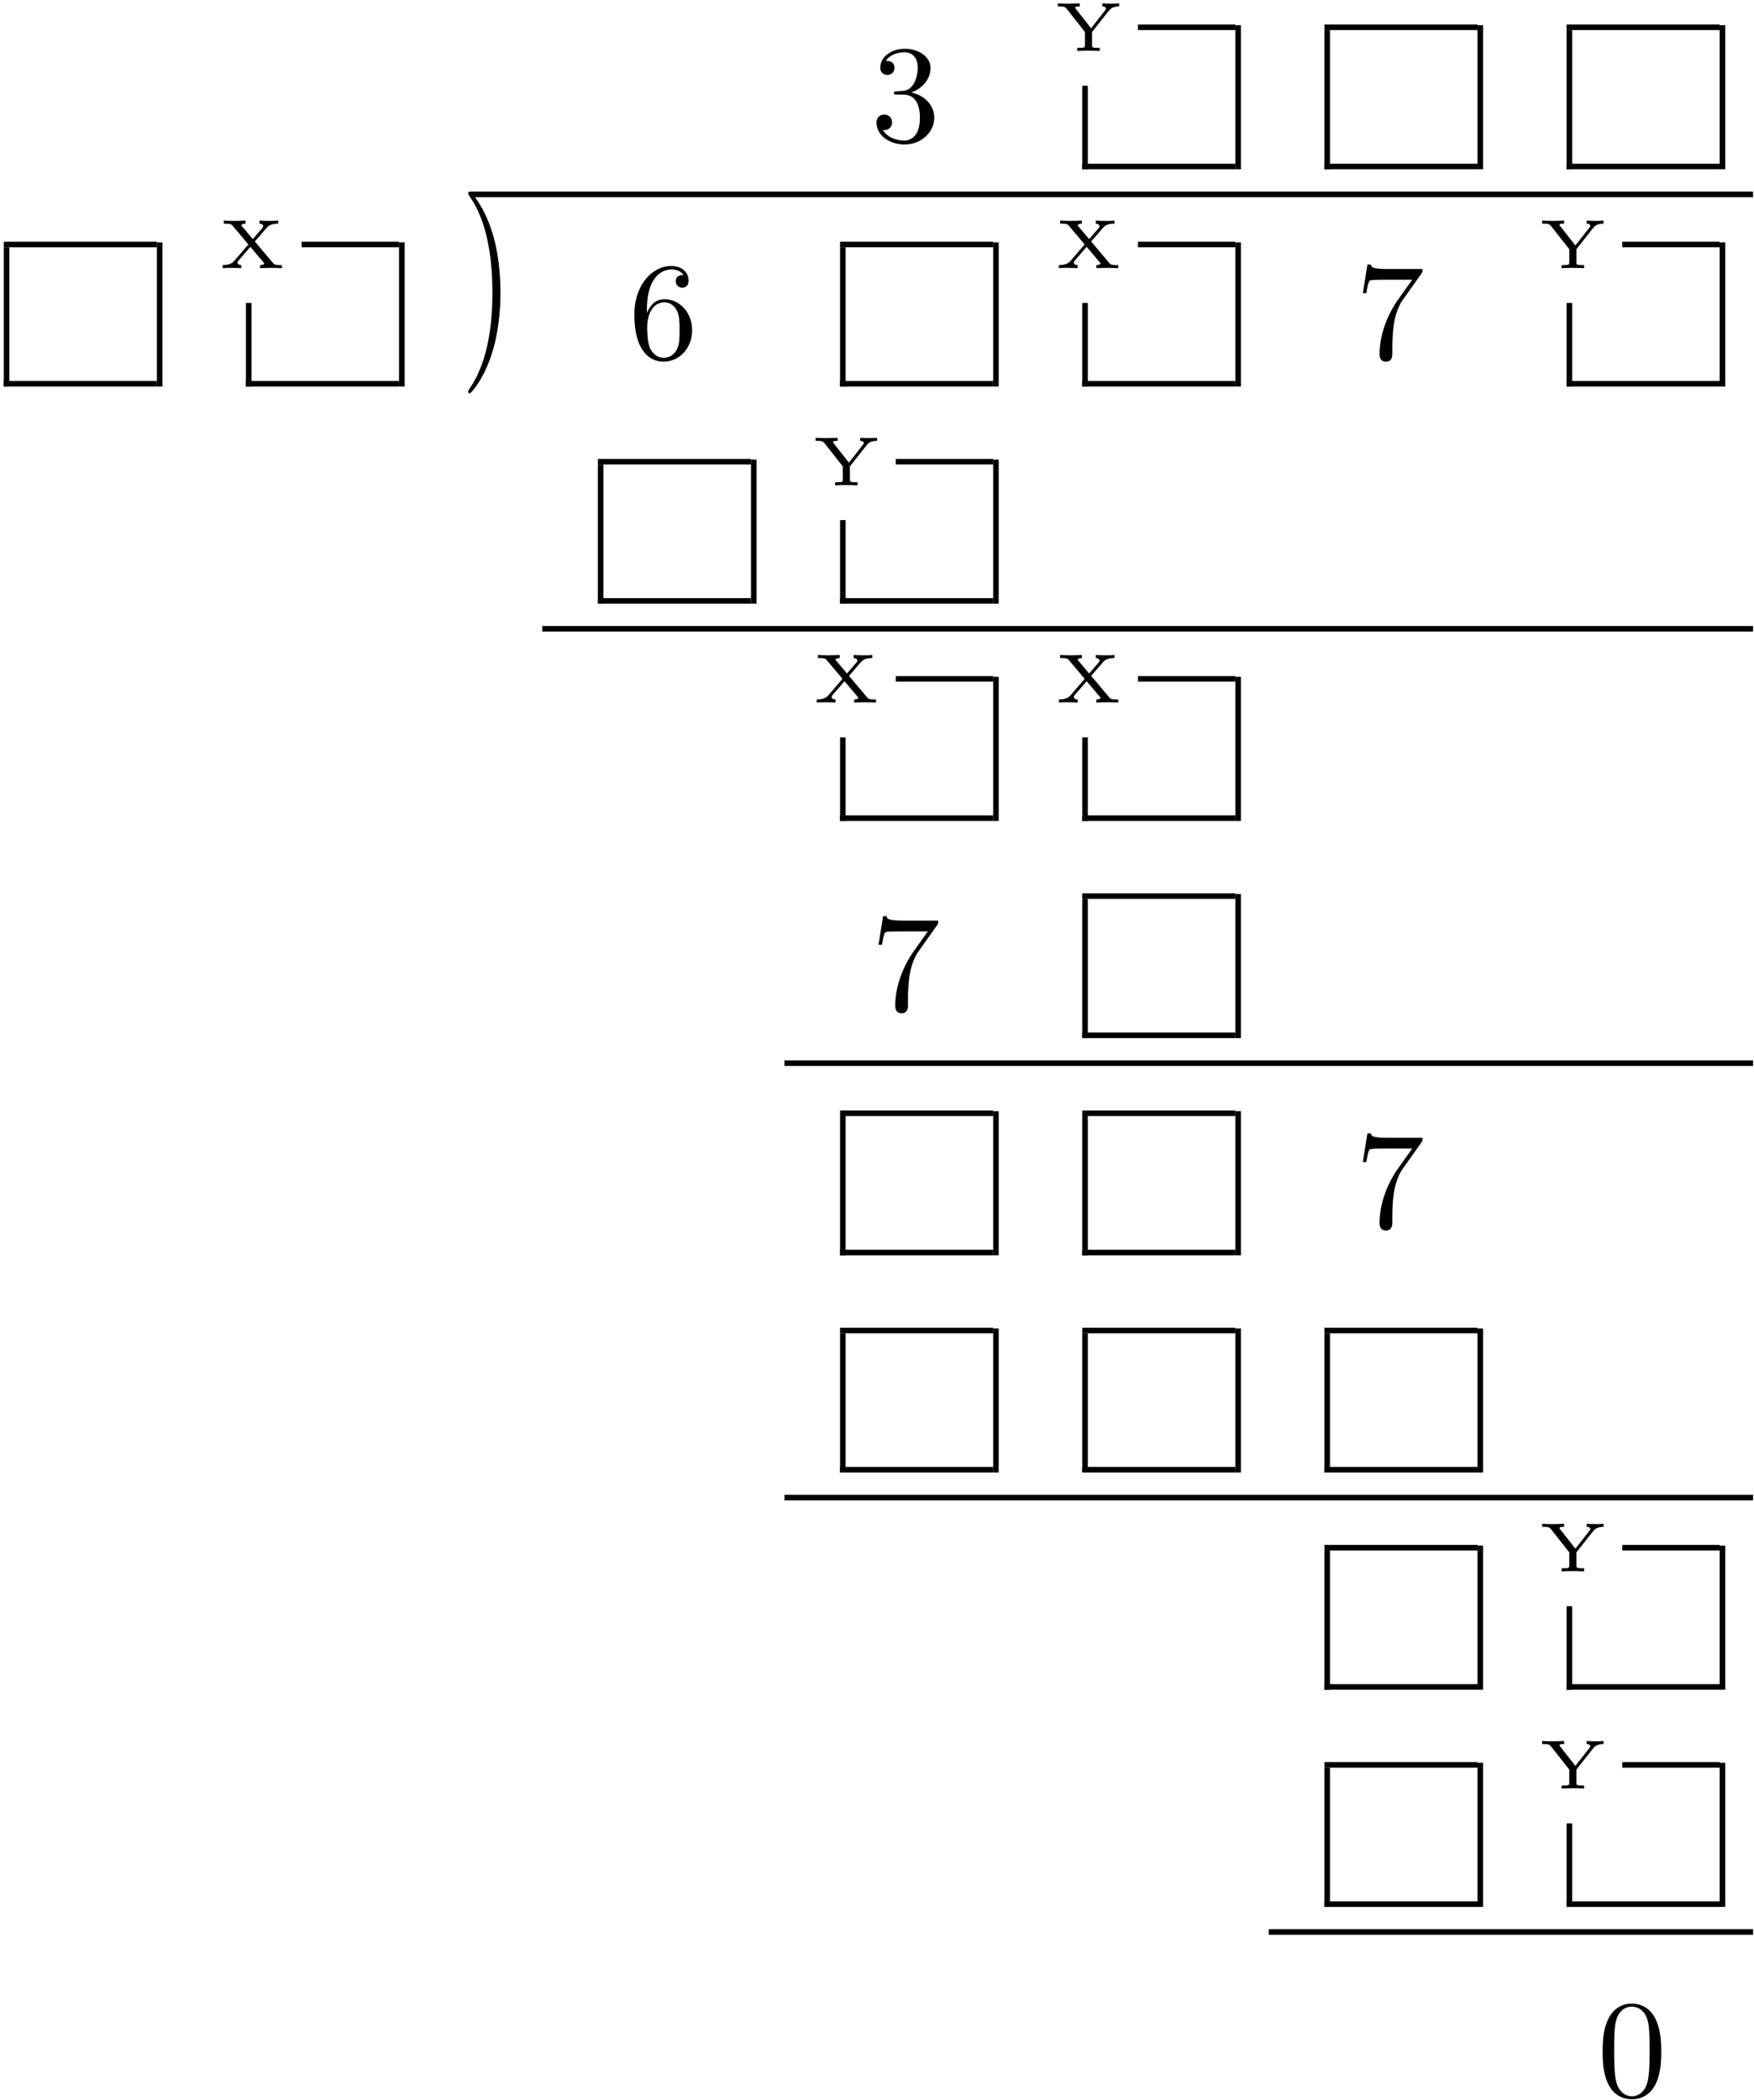 <?xml version="1.0" encoding="UTF-8" standalone="no"?>
<svg id="svg2" xmlns:rdf="http://www.w3.org/1999/02/22-rdf-syntax-ns#" xmlns="http://www.w3.org/2000/svg" height="541pt" width="452pt" version="1.1" xmlns:cc="http://creativecommons.org/ns#" xmlns:xlink="http://www.w3.org/1999/xlink" viewBox="0 0 452 541" xmlns:dc="http://purl.org/dc/elements/1.1/"><!--latexit:AAAOVXjavVddbBRVFD5L9wqUWbr9ofzDSkstCnV2+7MVQWjBQgW20O3Ptl2ss7O3
26GzM+vObKVs1lxeePDJGIMGfwKrPqCJGkLwJ0o0JkQfTISCiQkhBoyJQV7EwINo
PDO73e6WpSxFuTfbOffMOd/9zpkz53YCEVnSdJ4/b5lVZCVzno92VetqxFetBvZR
Udd81aM0qkmq0lctRMVhCVdnH5rdFVVVnVk+sjvmFldVr655pHbNo4+tXVffsP7J
LVuf2bWnt//ZweDwiBxWuquVmCyPz+Ns8xct7vd469K4PdWiLGhaL2pG6Jh2vMRe
WlZesaByIZvHOLaALWSL2RK2jC1nK9jK40uWLlu+YqXj4VVsFitiVkbYQ2w2m8Pm
suJuXdJl2q+psahIu+h+fdBeEhDEkVBUjSnBLaqsRn2RKBXCAZl2i8ayKyjotCus
BqkvIGhUlhS6NyyEFGlIEgUdQ909Xvc4xztdfo+3RdejUiCmU83n8XpRVkJsPrOx
isHSoiP+AA1JSlwXAjFZiCbiYnokih3pUeOYHDU56xqHX1GUeH0iJQuCEO9LxBOG
HA6H445syeHw+x1+0SAar1/XnCjOMjEcfSnHNROgTbnOuVamhTuRs6nfPw3jKZuZ
Dncfk4wbDMYFJSSbZUa+E3zhOXYncuK4O+PGghln53gyTZlNZ8I4P2Re7jNg7Mgj
3+kRF8j43iAnGLvvj/GUR8zjO0GVYOZVNPpNo7v5WBOzs/JjT7CSHo+3TVX08xu4
jU9t2tzSimuPEKZ48UoHKL7bQ22yENJYKSur2lwL5rDbe3apiiCq555u27bdl2pY
VOtPCQq6J7e3p4ERocNsbGi7Y2dyZzv2jq2SaHQTITqGSs/uZEf7oL0sq6UEU/0k
r3K8k/N2dfcgitnBvBFBpNgre4clndqLWGWrExDU15fsa+9N25hNy+/C9rSIVail
RaPghyCoIEIMwkBBAR1lGQTQcA6AE3iIoG4vxFEXRUky71NIQDH6xtCKooWA2hH8
G8LVQFqr4NrA1ExvEXeR8RdFTwes5i/wx/nr/Lf8B/xv/K07YsVNDIPLGF4DKV8a
GSx5aZH35l29wnjVYXjSa1rOOgxBs8lVQu4RU2NEIab8Rw+8dt27vnN1vIZP8leR
/zH+J/4bjEAZ/VN8bw/tfAPRDXwFvV4w4w2bDBTMcBz1YXMmzKzuNTVR3EM2+aay
nEDJCa607De9R/B+ALH2o58r/SwG0MtAyGfDT7G53cKJc8JGNG2qUJMoEG2C8wCs
y/Ax+NdBQ1YME/HcD+YEz8QU/HvFbJ4RYnaWJrNdaPR1UA+NGfTp60IwZ8J8vjOr
i3zRC1jFWsYmDk3IqTGD5jffZAXfKsc0T///qzfXf1pvTQ+42hpmlJd8FekueE/3
A6pGxZz306WcWbHn9pfp9g2a54uYrs7b69c1pX4DeD8Ea7Ii0tEnkD5nUh3eARvx
Z8TvwnV4vPM5Tgh0d3u8ndta7ZY23oETWOU5jg6FjI8MXQpTtrSq5ZMvLw8dbFuL
h6e0L7nPOL634teA3VoF6VG1uTUloIkaeSeyE0/tco93Vwz/t5Dp5JleBpZDR/Fb
w+PdQcdosCX9cQRzoBQqYSXUIrFGWA8bYBAJypiYF+EQvAyvwKtwGF6HI/AmvA1H
IQnvwofwMZyAk3AKPoXP4Qs4DV/BGTgLV+B3+ANuwi0LsZRbKixLLbUWp6Xe0mhx
Wy9YL1ovWX+2Xrb+Yv3Ves16w/o3sRIbKSGlZAlZRqpILXGSDWQTaSMdpIv0kiCR
iEwOksPkLfI+OUFOklPkM3KafE2+Iz+Qc+Q8+ZE7w33PjXMXuIvcJe4Kd5W7xt3g
/uL+sRHbbJvdtti2wrbK1mzbmMrQLEs6ZxrkDFvHv1i9VSQ=
-->
 <defs id="defs4">
  <g id="g6">
   <symbol id="glyph0-1" overflow="visible">
    <path id="path12" d="m10.406-12.625c2.938-0.969 5.016-3.469 5.016-6.313 0-2.937-3.156-4.937-6.594-4.937-3.625 0-6.359 2.141-6.359 4.875 0 1.172 0.797 1.859 1.828 1.859 1.125 0 1.828-0.781 1.828-1.828 0-1.797-1.672-1.797-2.219-1.797 1.109-1.75 3.484-2.218 4.766-2.218 1.469 0 3.453 0.781 3.453 4.015 0 0.422-0.078 2.516-1.016 4.094-1.062 1.719-2.281 1.828-3.187 1.859-0.281 0.032-1.141 0.11-1.391 0.11-0.297 0.031-0.547 0.062-0.547 0.422 0 0.406 0.25 0.406 0.859 0.406h1.578c2.953 0 4.266 2.437 4.266 5.953 0 4.875-2.469 5.906-4.047 5.906-1.547 0-4.234-0.609-5.484-2.719 1.25 0.172 2.359-0.609 2.359-1.969 0-1.297-0.969-2.016-2-2.016-0.859 0-2.016 0.5-2.016 2.078 0 3.266 3.344 5.625 7.25 5.625 4.375 0 7.641-3.25 7.641-6.906 0-2.953-2.266-5.75-5.985-6.5z"/>
   </symbol>
   <symbol id="glyph0-2" overflow="visible">
    <path id="path15" d="m10.359-8.969c0-2.797-0.39-7.125-2.359-11.187-2.156-4.406-5.234-6.735-5.594-6.735-0.219 0-0.359 0.141-0.359 0.36 0 0.109 0 0.172 0.672 0.812 3.516 3.563 5.562 9.266 5.562 16.75 0 6.141-1.328 12.453-5.766 16.969-0.469 0.422-0.469 0.5-0.469 0.609 0 0.219 0.141 0.359 0.359 0.359 0.359 0 3.578-2.438 5.703-7 1.828-3.938 2.25-7.922 2.25-10.938z"/>
   </symbol>
   <symbol id="glyph0-3" overflow="visible">
    <path id="path18" d="m4.734-11.766v-0.859c0-9.063 4.453-10.359 6.282-10.359 0.859 0 2.359 0.218 3.156 1.437-0.547 0-1.984 0-1.984 1.609 0 1.11 0.859 1.657 1.656 1.657 0.578 0 1.64-0.328 1.64-1.735 0-2.14-1.578-3.859-4.546-3.859-4.594 0-9.438 4.625-9.438 12.547 0 9.578 4.172 12.109 7.5 12.109 3.984 0 7.391-3.359 7.391-8.094 0-4.562-3.188-8-7.172-8-2.438 0-3.766 1.828-4.484 3.546zm4.266 11.547c-2.266 0-3.328-2.141-3.547-2.687-0.641-1.688-0.641-4.547-0.641-5.203 0-2.797 1.141-6.375 4.375-6.375 0.562 0 2.219 0 3.329 2.218 0.64 1.328 0.64 3.157 0.64 4.922 0 1.719 0 3.5-0.609 4.797-1.078 2.156-2.719 2.328-3.547 2.328z"/>
   </symbol>
   <symbol id="glyph0-4" overflow="visible">
    <path id="path21" d="m17.062-21.844c0.329-0.422 0.329-0.5 0.329-1.25h-8.719c-4.375 0-4.438-0.468-4.578-1.14h-0.906l-1.172 7.375h0.891c0.109-0.563 0.422-2.829 0.891-3.25 0.25-0.219 3.047-0.219 3.516-0.219h7.421c-0.39 0.562-3.218 4.484-4.015 5.656-3.219 4.844-4.407 9.828-4.407 13.484 0 0.36 0 1.969 1.641 1.969 1.656 0 1.656-1.609 1.656-1.969v-1.828c0-1.969 0.109-3.938 0.391-5.875 0.141-0.828 0.656-3.906 2.234-6.14z"/>
   </symbol>
   <symbol id="glyph0-5" overflow="visible">
    <path id="path24" d="m16.5-11.469c0-2.875-0.188-5.75-1.438-8.39-1.656-3.453-4.593-4.016-6.093-4.016-2.156 0-4.766 0.922-6.25 4.266-1.141 2.468-1.313 5.265-1.313 8.14 0 2.688 0.141 5.907 1.609 8.641 1.531 2.906 4.156 3.609 5.906 3.609 1.937-0 4.672-0.75 6.25-4.156 1.14-2.469 1.328-5.266 1.328-8.094zm-7.578 11.469c-1.391 0-3.5-0.891-4.156-4.344-0.391-2.141-0.391-5.453-0.391-7.562 0-2.297 0-4.656 0.281-6.594 0.688-4.266 3.375-4.594 4.266-4.594 1.187 0 3.562 0.641 4.234 4.203 0.36 2 0.36 4.719 0.36 6.985 0 2.687 0 5.125-0.391 7.422-0.531 3.406-2.578 4.484-4.203 4.484z"/>
   </symbol>
   <symbol id="glyph1-1" overflow="visible">
    <path id="path30" d="m14.062-10.406c0.235-0.297 0.844-1.063 2.641-1.063v-0.781c-0.625 0.047-1.359 0.078-2 0.078-0.719 0-1.734-0.047-2.344-0.078v0.781c0.719 0 0.922 0.313 0.922 0.563 0 0.218-0.093 0.328-0.265 0.515l-3.563 4.547-3.906-4.968c-0.188-0.204-0.188-0.235-0.188-0.313 0-0.344 0.703-0.344 1.188-0.344v-0.781c-0.703 0.016-2.016 0.078-3.016 0.078-0.719 0-1.719-0.031-2.656-0.078v0.781h0.484c1.234 0 1.453 0.188 1.766 0.563l4.75 6.015v3.359c0 0.562 0 0.734-1.453 0.734h-0.531v0.797c0.812-0.031 1.906-0.078 2.906-0.078 0.984 0 2.015 0.047 2.891 0.078v-0.797h-0.532c-1.453 0-1.453-0.172-1.453-0.75v-3.344z"/>
   </symbol>
   <symbol id="glyph1-2" overflow="visible">
    <path id="path33" d="m9.469-6.875l3.093-3.563c0.657-0.765 1.657-1.031 2.922-1.031v-0.781c-0.843 0.078-1.422 0.078-2.25 0.078-1 0-1.984-0.047-2.578-0.078v0.781c0.766 0.031 0.985 0.438 0.985 0.672 0 0.203-0.11 0.297-0.235 0.469l-2.453 2.844-2.781-3.297c-0.156-0.172-0.156-0.219-0.156-0.266 0-0.203 0.406-0.422 1.062-0.422v-0.781c-0.688 0.016-2 0.078-2.969 0.078-1.031 0-1.828-0.047-2.641-0.078v0.781h0.484c1.062 0 1.438 0.11 1.781 0.531l4.062 4.829-3.688 4.297c-0.75 0.875-2.047 1.016-2.938 1.016v0.797c0.844-0.078 1.406-0.078 2.234-0.078 1 0 2 0.047 2.578 0.078v-0.797c-0.734-0.016-0.984-0.391-0.984-0.656 0-0.203 0.109-0.328 0.219-0.453l3.094-3.594 3.438 4.062c0.141 0.141 0.141 0.188 0.141 0.219 0 0.219-0.453 0.422-1.079 0.422v0.797c0.813-0.031 2.079-0.078 2.969-0.078 0.719 0 1.719 0.031 2.657 0.078v-0.797h-0.485c-1.328 0-1.5-0.172-1.844-0.578z"/>
   </symbol>
  </g>
  <clipPath id="clip1">
   <path id="path36" d="m0.945 62h2.055v39h-2.055z"/>
  </clipPath>
  <clipPath id="clip2">
   <path id="path39" d="m0.945 98h41.055v2h-41.055z"/>
  </clipPath>
  <clipPath id="clip3">
   <path id="path42" d="m0.945 62h41.055v2h-41.055z"/>
  </clipPath>
 </defs>
 <g id="surface1">
  <g id="g45">
   <use id="use47" y="36.441" x="224.374" xlink:href="#glyph0-1"/>
  </g>
  <g id="g49">
   <use id="use51" y="13.127" x="271.718" xlink:href="#glyph1-1"/>
  </g>
  <path id="path53" d="m-0-0v5.979" transform="matrix(3.6 0 0 -3.6 279.61 43.612)" stroke="#000" stroke-miterlimit="10" stroke-width=".398" fill="none"/>
  <path id="path55" d="m0 0h10.958" transform="matrix(3.6 0 0 -3.6 278.89 42.896)" stroke="#000" stroke-miterlimit="10" stroke-width=".398" fill="none"/>
  <path id="path57" d="m-0 0h6.974" transform="matrix(3.6 0 0 -3.6 293.24 7.029)" stroke="#000" stroke-miterlimit="10" stroke-width=".398" fill="none"/>
  <path id="path59" d="m0-0v10.311" transform="matrix(3.6 0 0 -3.6 319.06 43.612)" stroke="#000" stroke-miterlimit="10" stroke-width=".398" fill="none"/>
  <path id="path61" d="m0-0v9.963" transform="matrix(3.6 0 0 -3.6 342.01 43.612)" stroke="#000" stroke-miterlimit="10" stroke-width=".398" fill="none"/>
  <path id="path63" d="m0 0h10.959" transform="matrix(3.6 0 0 -3.6 341.3 42.896)" stroke="#000" stroke-miterlimit="10" stroke-width=".398" fill="none"/>
  <path id="path65" d="m0 0h10.959" transform="matrix(3.6 0 0 -3.6 341.3 7.029)" stroke="#000" stroke-miterlimit="10" stroke-width=".398" fill="none"/>
  <path id="path67" d="m0-0v10.311" transform="matrix(3.6 0 0 -3.6 381.46 43.612)" stroke="#000" stroke-miterlimit="10" stroke-width=".398" fill="none"/>
  <path id="path69" d="m0-0v9.963" transform="matrix(3.6 0 0 -3.6 404.42 43.612)" stroke="#000" stroke-miterlimit="10" stroke-width=".398" fill="none"/>
  <path id="path71" d="m-0.001 0h10.96" transform="matrix(3.6 0 0 -3.6 403.7 42.896)" stroke="#000" stroke-miterlimit="10" stroke-width=".398" fill="none"/>
  <path id="path73" d="m-0.001 0h10.96" transform="matrix(3.6 0 0 -3.6 403.7 7.029)" stroke="#000" stroke-miterlimit="10" stroke-width=".398" fill="none"/>
  <path id="path75" d="m0-0v10.311" transform="matrix(3.6 0 0 -3.6 443.87 43.612)" stroke="#000" stroke-miterlimit="10" stroke-width=".398" fill="none"/>
  <path id="path77" d="m121.18 50.07h330.58" stroke="#000" stroke-miterlimit="10" stroke-width="1.433" fill="none"/>
  <g id="g79" clip-path="url(#clip1)">
   <path id="path81" d="m-0 0v9.963" transform="matrix(3.6 0 0 -3.6 1.689 99.563)" stroke="#000" stroke-miterlimit="10" stroke-width=".398" fill="none"/>
  </g>
  <g id="g83" clip-path="url(#clip2)">
   <path id="path85" d="m-0-0h10.959" transform="matrix(3.6 0 0 -3.6 .973 98.847)" stroke="#000" stroke-miterlimit="10" stroke-width=".398" fill="none"/>
  </g>
  <g id="g87" clip-path="url(#clip3)">
   <path id="path89" d="m-0-0h10.959" transform="matrix(3.6 0 0 -3.6 .973 62.98)" stroke="#000" stroke-miterlimit="10" stroke-width=".398" fill="none"/>
  </g>
  <path id="path91" d="m-0 0v10.31" transform="matrix(3.6 0 0 -3.6 41.142 99.563)" stroke="#000" stroke-miterlimit="10" stroke-width=".398" fill="none"/>
  <g id="g93">
   <use id="use95" y="69.079" x="56.204" xlink:href="#glyph1-2"/>
  </g>
  <path id="path97" d="m-0 0v5.978" transform="matrix(3.6 0 0 -3.6 64.095 99.563)" stroke="#000" stroke-miterlimit="10" stroke-width=".398" fill="none"/>
  <path id="path99" d="m0-0h10.959" transform="matrix(3.6 0 0 -3.6 63.379 98.847)" stroke="#000" stroke-miterlimit="10" stroke-width=".398" fill="none"/>
  <path id="path101" d="m0-0h6.974" transform="matrix(3.6 0 0 -3.6 77.725 62.98)" stroke="#000" stroke-miterlimit="10" stroke-width=".398" fill="none"/>
  <path id="path103" d="m-0 0v10.31" transform="matrix(3.6 0 0 -3.6 103.55 99.563)" stroke="#000" stroke-miterlimit="10" stroke-width=".398" fill="none"/>
  <g id="g105">
   <use id="use107" xlink:href="#glyph0-2" transform="matrix(1 0 0 1.45 0 -45.622)" height="541" width="452" y="92.389" x="118.61"/>
   <use id="use109" y="92.389" x="161.968" xlink:href="#glyph0-3"/>
  </g>
  <path id="path111" d="m-0 0v9.963" transform="matrix(3.6 0 0 -3.6 217.2 99.563)" stroke="#000" stroke-miterlimit="10" stroke-width=".398" fill="none"/>
  <path id="path113" d="m0-0h10.96" transform="matrix(3.6 0 0 -3.6 216.48 98.847)" stroke="#000" stroke-miterlimit="10" stroke-width=".398" fill="none"/>
  <path id="path115" d="m0-0h10.96" transform="matrix(3.6 0 0 -3.6 216.48 62.98)" stroke="#000" stroke-miterlimit="10" stroke-width=".398" fill="none"/>
  <path id="path117" d="m0 0v10.31" transform="matrix(3.6 0 0 -3.6 256.65 99.563)" stroke="#000" stroke-miterlimit="10" stroke-width=".398" fill="none"/>
  <g id="g119">
   <use id="use121" y="69.079" x="271.718" xlink:href="#glyph1-2"/>
  </g>
  <path id="path123" d="m-0 0v5.978" transform="matrix(3.6 0 0 -3.6 279.61 99.563)" stroke="#000" stroke-miterlimit="10" stroke-width=".398" fill="none"/>
  <path id="path125" d="m0-0h10.958" transform="matrix(3.6 0 0 -3.6 278.89 98.847)" stroke="#000" stroke-miterlimit="10" stroke-width=".398" fill="none"/>
  <path id="path127" d="m-0-0h6.974" transform="matrix(3.6 0 0 -3.6 293.24 62.98)" stroke="#000" stroke-miterlimit="10" stroke-width=".398" fill="none"/>
  <path id="path129" d="m0 0v10.31" transform="matrix(3.6 0 0 -3.6 319.06 99.563)" stroke="#000" stroke-miterlimit="10" stroke-width=".398" fill="none"/>
  <g id="g131">
   <use id="use133" y="92.389" x="349.186" xlink:href="#glyph0-4"/>
  </g>
  <g id="g135">
   <use id="use137" y="69.079" x="396.526" xlink:href="#glyph1-1"/>
  </g>
  <path id="path139" d="m0 0v5.978" transform="matrix(3.6 0 0 -3.6 404.42 99.563)" stroke="#000" stroke-miterlimit="10" stroke-width=".398" fill="none"/>
  <path id="path141" d="m-0.001-0h10.96" transform="matrix(3.6 0 0 -3.6 403.7 98.847)" stroke="#000" stroke-miterlimit="10" stroke-width=".398" fill="none"/>
  <path id="path143" d="m-0-0h6.974" transform="matrix(3.6 0 0 -3.6 418.05 62.98)" stroke="#000" stroke-miterlimit="10" stroke-width=".398" fill="none"/>
  <path id="path145" d="m0 0v10.31" transform="matrix(3.6 0 0 -3.6 443.87 99.563)" stroke="#000" stroke-miterlimit="10" stroke-width=".398" fill="none"/>
  <path id="path147" d="m-0-0v9.963" transform="matrix(3.6 0 0 -3.6 154.79 155.51)" stroke="#000" stroke-miterlimit="10" stroke-width=".398" fill="none"/>
  <path id="path149" d="m0 0h10.959" transform="matrix(3.6 0 0 -3.6 154.08 154.79)" stroke="#000" stroke-miterlimit="10" stroke-width=".398" fill="none"/>
  <path id="path151" d="m0 0h10.959" transform="matrix(3.6 0 0 -3.6 154.08 118.93)" stroke="#000" stroke-miterlimit="10" stroke-width=".398" fill="none"/>
  <path id="path153" d="m0-0v10.311" transform="matrix(3.6 0 0 -3.6 194.25 155.51)" stroke="#000" stroke-miterlimit="10" stroke-width=".398" fill="none"/>
  <g id="g155">
   <use id="use157" y="125.03" x="209.312" xlink:href="#glyph1-1"/>
  </g>
  <path id="path159" d="m-0-0v5.979" transform="matrix(3.6 0 0 -3.6 217.2 155.51)" stroke="#000" stroke-miterlimit="10" stroke-width=".398" fill="none"/>
  <path id="path161" d="m0 0h10.96" transform="matrix(3.6 0 0 -3.6 216.48 154.79)" stroke="#000" stroke-miterlimit="10" stroke-width=".398" fill="none"/>
  <path id="path163" d="m-0 0h6.975" transform="matrix(3.6 0 0 -3.6 230.83 118.93)" stroke="#000" stroke-miterlimit="10" stroke-width=".398" fill="none"/>
  <path id="path165" d="m0-0v10.311" transform="matrix(3.6 0 0 -3.6 256.65 155.51)" stroke="#000" stroke-miterlimit="10" stroke-width=".398" fill="none"/>
  <path id="path167" d="m-0 0h86.675" transform="matrix(3.6 0 0 -3.6 139.73 161.97)" stroke="#000" stroke-miterlimit="10" stroke-width=".398" fill="none"/>
  <g id="g169">
   <use id="use171" y="180.977" x="209.312" xlink:href="#glyph1-2"/>
  </g>
  <path id="path173" d="m-0 0v5.978" transform="matrix(3.6 0 0 -3.6 217.2 211.47)" stroke="#000" stroke-miterlimit="10" stroke-width=".398" fill="none"/>
  <path id="path175" d="m0-0h10.96" transform="matrix(3.6 0 0 -3.6 216.48 210.75)" stroke="#000" stroke-miterlimit="10" stroke-width=".398" fill="none"/>
  <path id="path177" d="m-0-0h6.975" transform="matrix(3.6 0 0 -3.6 230.83 174.88)" stroke="#000" stroke-miterlimit="10" stroke-width=".398" fill="none"/>
  <path id="path179" d="m0 0v10.311" transform="matrix(3.6 0 0 -3.6 256.65 211.47)" stroke="#000" stroke-miterlimit="10" stroke-width=".398" fill="none"/>
  <g id="g181">
   <use id="use183" y="180.977" x="271.718" xlink:href="#glyph1-2"/>
  </g>
  <path id="path185" d="m-0 0v5.978" transform="matrix(3.6 0 0 -3.6 279.61 211.47)" stroke="#000" stroke-miterlimit="10" stroke-width=".398" fill="none"/>
  <path id="path187" d="m0-0h10.958" transform="matrix(3.6 0 0 -3.6 278.89 210.75)" stroke="#000" stroke-miterlimit="10" stroke-width=".398" fill="none"/>
  <path id="path189" d="m-0-0h6.974" transform="matrix(3.6 0 0 -3.6 293.24 174.88)" stroke="#000" stroke-miterlimit="10" stroke-width=".398" fill="none"/>
  <path id="path191" d="m0 0v10.311" transform="matrix(3.6 0 0 -3.6 319.06 211.47)" stroke="#000" stroke-miterlimit="10" stroke-width=".398" fill="none"/>
  <g id="g193">
   <use id="use195" y="260.242" x="224.374" xlink:href="#glyph0-4"/>
  </g>
  <path id="path197" d="m-0-0v9.963" transform="matrix(3.6 0 0 -3.6 279.61 267.41)" stroke="#000" stroke-miterlimit="10" stroke-width=".398" fill="none"/>
  <path id="path199" d="m0 0h10.958" transform="matrix(3.6 0 0 -3.6 278.89 266.7)" stroke="#000" stroke-miterlimit="10" stroke-width=".398" fill="none"/>
  <path id="path201" d="m0 0.001h10.958" transform="matrix(3.6 0 0 -3.6 278.89 230.83)" stroke="#000" stroke-miterlimit="10" stroke-width=".398" fill="none"/>
  <path id="path203" d="m0-0v10.311" transform="matrix(3.6 0 0 -3.6 319.06 267.41)" stroke="#000" stroke-miterlimit="10" stroke-width=".398" fill="none"/>
  <path id="path205" d="m-0 0h69.34" transform="matrix(3.6 0 0 -3.6 202.14 273.87)" stroke="#000" stroke-miterlimit="10" stroke-width=".398" fill="none"/>
  <path id="path207" d="m-0 0v9.963" transform="matrix(3.6 0 0 -3.6 217.2 323.36)" stroke="#000" stroke-miterlimit="10" stroke-width=".398" fill="none"/>
  <path id="path209" d="m0-0h10.96" transform="matrix(3.6 0 0 -3.6 216.48 322.65)" stroke="#000" stroke-miterlimit="10" stroke-width=".398" fill="none"/>
  <path id="path211" d="m0-0h10.96" transform="matrix(3.6 0 0 -3.6 216.48 286.78)" stroke="#000" stroke-miterlimit="10" stroke-width=".398" fill="none"/>
  <path id="path213" d="m0 0v10.311" transform="matrix(3.6 0 0 -3.6 256.65 323.36)" stroke="#000" stroke-miterlimit="10" stroke-width=".398" fill="none"/>
  <path id="path215" d="m-0 0v9.963" transform="matrix(3.6 0 0 -3.6 279.61 323.36)" stroke="#000" stroke-miterlimit="10" stroke-width=".398" fill="none"/>
  <path id="path217" d="m0-0h10.958" transform="matrix(3.6 0 0 -3.6 278.89 322.65)" stroke="#000" stroke-miterlimit="10" stroke-width=".398" fill="none"/>
  <path id="path219" d="m0-0h10.958" transform="matrix(3.6 0 0 -3.6 278.89 286.78)" stroke="#000" stroke-miterlimit="10" stroke-width=".398" fill="none"/>
  <path id="path221" d="m0 0v10.311" transform="matrix(3.6 0 0 -3.6 319.06 323.36)" stroke="#000" stroke-miterlimit="10" stroke-width=".398" fill="none"/>
  <g id="g223">
   <use id="use225" y="316.19" x="349.186" xlink:href="#glyph0-4"/>
  </g>
  <path id="path227" d="m-0-0v9.963" transform="matrix(3.6 0 0 -3.6 217.2 379.32)" stroke="#000" stroke-miterlimit="10" stroke-width=".398" fill="none"/>
  <path id="path229" d="m0 0h10.96" transform="matrix(3.6 0 0 -3.6 216.48 378.6)" stroke="#000" stroke-miterlimit="10" stroke-width=".398" fill="none"/>
  <path id="path231" d="m0-0.001h10.96" transform="matrix(3.6 0 0 -3.6 216.48 342.73)" stroke="#000" stroke-miterlimit="10" stroke-width=".398" fill="none"/>
  <path id="path233" d="m0-0v10.311" transform="matrix(3.6 0 0 -3.6 256.65 379.32)" stroke="#000" stroke-miterlimit="10" stroke-width=".398" fill="none"/>
  <path id="path235" d="m-0-0v9.963" transform="matrix(3.6 0 0 -3.6 279.61 379.32)" stroke="#000" stroke-miterlimit="10" stroke-width=".398" fill="none"/>
  <path id="path237" d="m0 0h10.958" transform="matrix(3.6 0 0 -3.6 278.89 378.6)" stroke="#000" stroke-miterlimit="10" stroke-width=".398" fill="none"/>
  <path id="path239" d="m0-0.001h10.958" transform="matrix(3.6 0 0 -3.6 278.89 342.73)" stroke="#000" stroke-miterlimit="10" stroke-width=".398" fill="none"/>
  <path id="path241" d="m0-0v10.311" transform="matrix(3.6 0 0 -3.6 319.06 379.32)" stroke="#000" stroke-miterlimit="10" stroke-width=".398" fill="none"/>
  <path id="path243" d="m0-0v9.963" transform="matrix(3.6 0 0 -3.6 342.01 379.32)" stroke="#000" stroke-miterlimit="10" stroke-width=".398" fill="none"/>
  <path id="path245" d="m0 0h10.959" transform="matrix(3.6 0 0 -3.6 341.3 378.6)" stroke="#000" stroke-miterlimit="10" stroke-width=".398" fill="none"/>
  <path id="path247" d="m0-0.001h10.959" transform="matrix(3.6 0 0 -3.6 341.3 342.73)" stroke="#000" stroke-miterlimit="10" stroke-width=".398" fill="none"/>
  <path id="path249" d="m0-0v10.311" transform="matrix(3.6 0 0 -3.6 381.46 379.32)" stroke="#000" stroke-miterlimit="10" stroke-width=".398" fill="none"/>
  <path id="path251" d="m-0 0h69.34" transform="matrix(3.6 0 0 -3.6 202.14 385.77)" stroke="#000" stroke-miterlimit="10" stroke-width=".398" fill="none"/>
  <path id="path253" d="m0 0v9.963" transform="matrix(3.6 0 0 -3.6 342.01 435.27)" stroke="#000" stroke-miterlimit="10" stroke-width=".398" fill="none"/>
  <path id="path255" d="m0-0h10.959" transform="matrix(3.6 0 0 -3.6 341.3 434.55)" stroke="#000" stroke-miterlimit="10" stroke-width=".398" fill="none"/>
  <path id="path257" d="m0 0h10.959" transform="matrix(3.6 0 0 -3.6 341.3 398.68)" stroke="#000" stroke-miterlimit="10" stroke-width=".398" fill="none"/>
  <path id="path259" d="m0 0v10.311" transform="matrix(3.6 0 0 -3.6 381.46 435.27)" stroke="#000" stroke-miterlimit="10" stroke-width=".398" fill="none"/>
  <g id="g261">
   <use id="use263" y="404.779" x="396.526" xlink:href="#glyph1-1"/>
  </g>
  <path id="path265" d="m0 0v5.978" transform="matrix(3.6 0 0 -3.6 404.42 435.27)" stroke="#000" stroke-miterlimit="10" stroke-width=".398" fill="none"/>
  <path id="path267" d="m-0.001-0h10.96" transform="matrix(3.6 0 0 -3.6 403.7 434.55)" stroke="#000" stroke-miterlimit="10" stroke-width=".398" fill="none"/>
  <path id="path269" d="m-0 0h6.974" transform="matrix(3.6 0 0 -3.6 418.05 398.68)" stroke="#000" stroke-miterlimit="10" stroke-width=".398" fill="none"/>
  <path id="path271" d="m0 0v10.311" transform="matrix(3.6 0 0 -3.6 443.87 435.27)" stroke="#000" stroke-miterlimit="10" stroke-width=".398" fill="none"/>
  <path id="path273" d="m0-0v9.963" transform="matrix(3.6 0 0 -3.6 342.01 491.21)" stroke="#000" stroke-miterlimit="10" stroke-width=".398" fill="none"/>
  <path id="path275" d="m0 0.001h10.959" transform="matrix(3.6 0 0 -3.6 341.3 490.5)" stroke="#000" stroke-miterlimit="10" stroke-width=".398" fill="none"/>
  <path id="path277" d="m0-0h10.959" transform="matrix(3.6 0 0 -3.6 341.3 454.63)" stroke="#000" stroke-miterlimit="10" stroke-width=".398" fill="none"/>
  <path id="path279" d="m0-0v10.311" transform="matrix(3.6 0 0 -3.6 381.46 491.21)" stroke="#000" stroke-miterlimit="10" stroke-width=".398" fill="none"/>
  <g id="g281">
   <use id="use283" y="460.73" x="396.526" xlink:href="#glyph1-1"/>
  </g>
  <path id="path285" d="m0-0v5.978" transform="matrix(3.6 0 0 -3.6 404.42 491.21)" stroke="#000" stroke-miterlimit="10" stroke-width=".398" fill="none"/>
  <path id="path287" d="m-0.001 0.001h10.96" transform="matrix(3.6 0 0 -3.6 403.7 490.5)" stroke="#000" stroke-miterlimit="10" stroke-width=".398" fill="none"/>
  <path id="path289" d="m-0-0h6.974" transform="matrix(3.6 0 0 -3.6 418.05 454.63)" stroke="#000" stroke-miterlimit="10" stroke-width=".398" fill="none"/>
  <path id="path291" d="m0-0v10.311" transform="matrix(3.6 0 0 -3.6 443.87 491.21)" stroke="#000" stroke-miterlimit="10" stroke-width=".398" fill="none"/>
  <path id="path293" d="m-0 0h34.67" transform="matrix(3.6 0 0 -3.6 326.95 497.67)" stroke="#000" stroke-miterlimit="10" stroke-width=".398" fill="none"/>
  <g id="g295">
   <use id="use297" y="539.995" x="411.592" xlink:href="#glyph0-5"/>
  </g>
 </g>
</svg>
